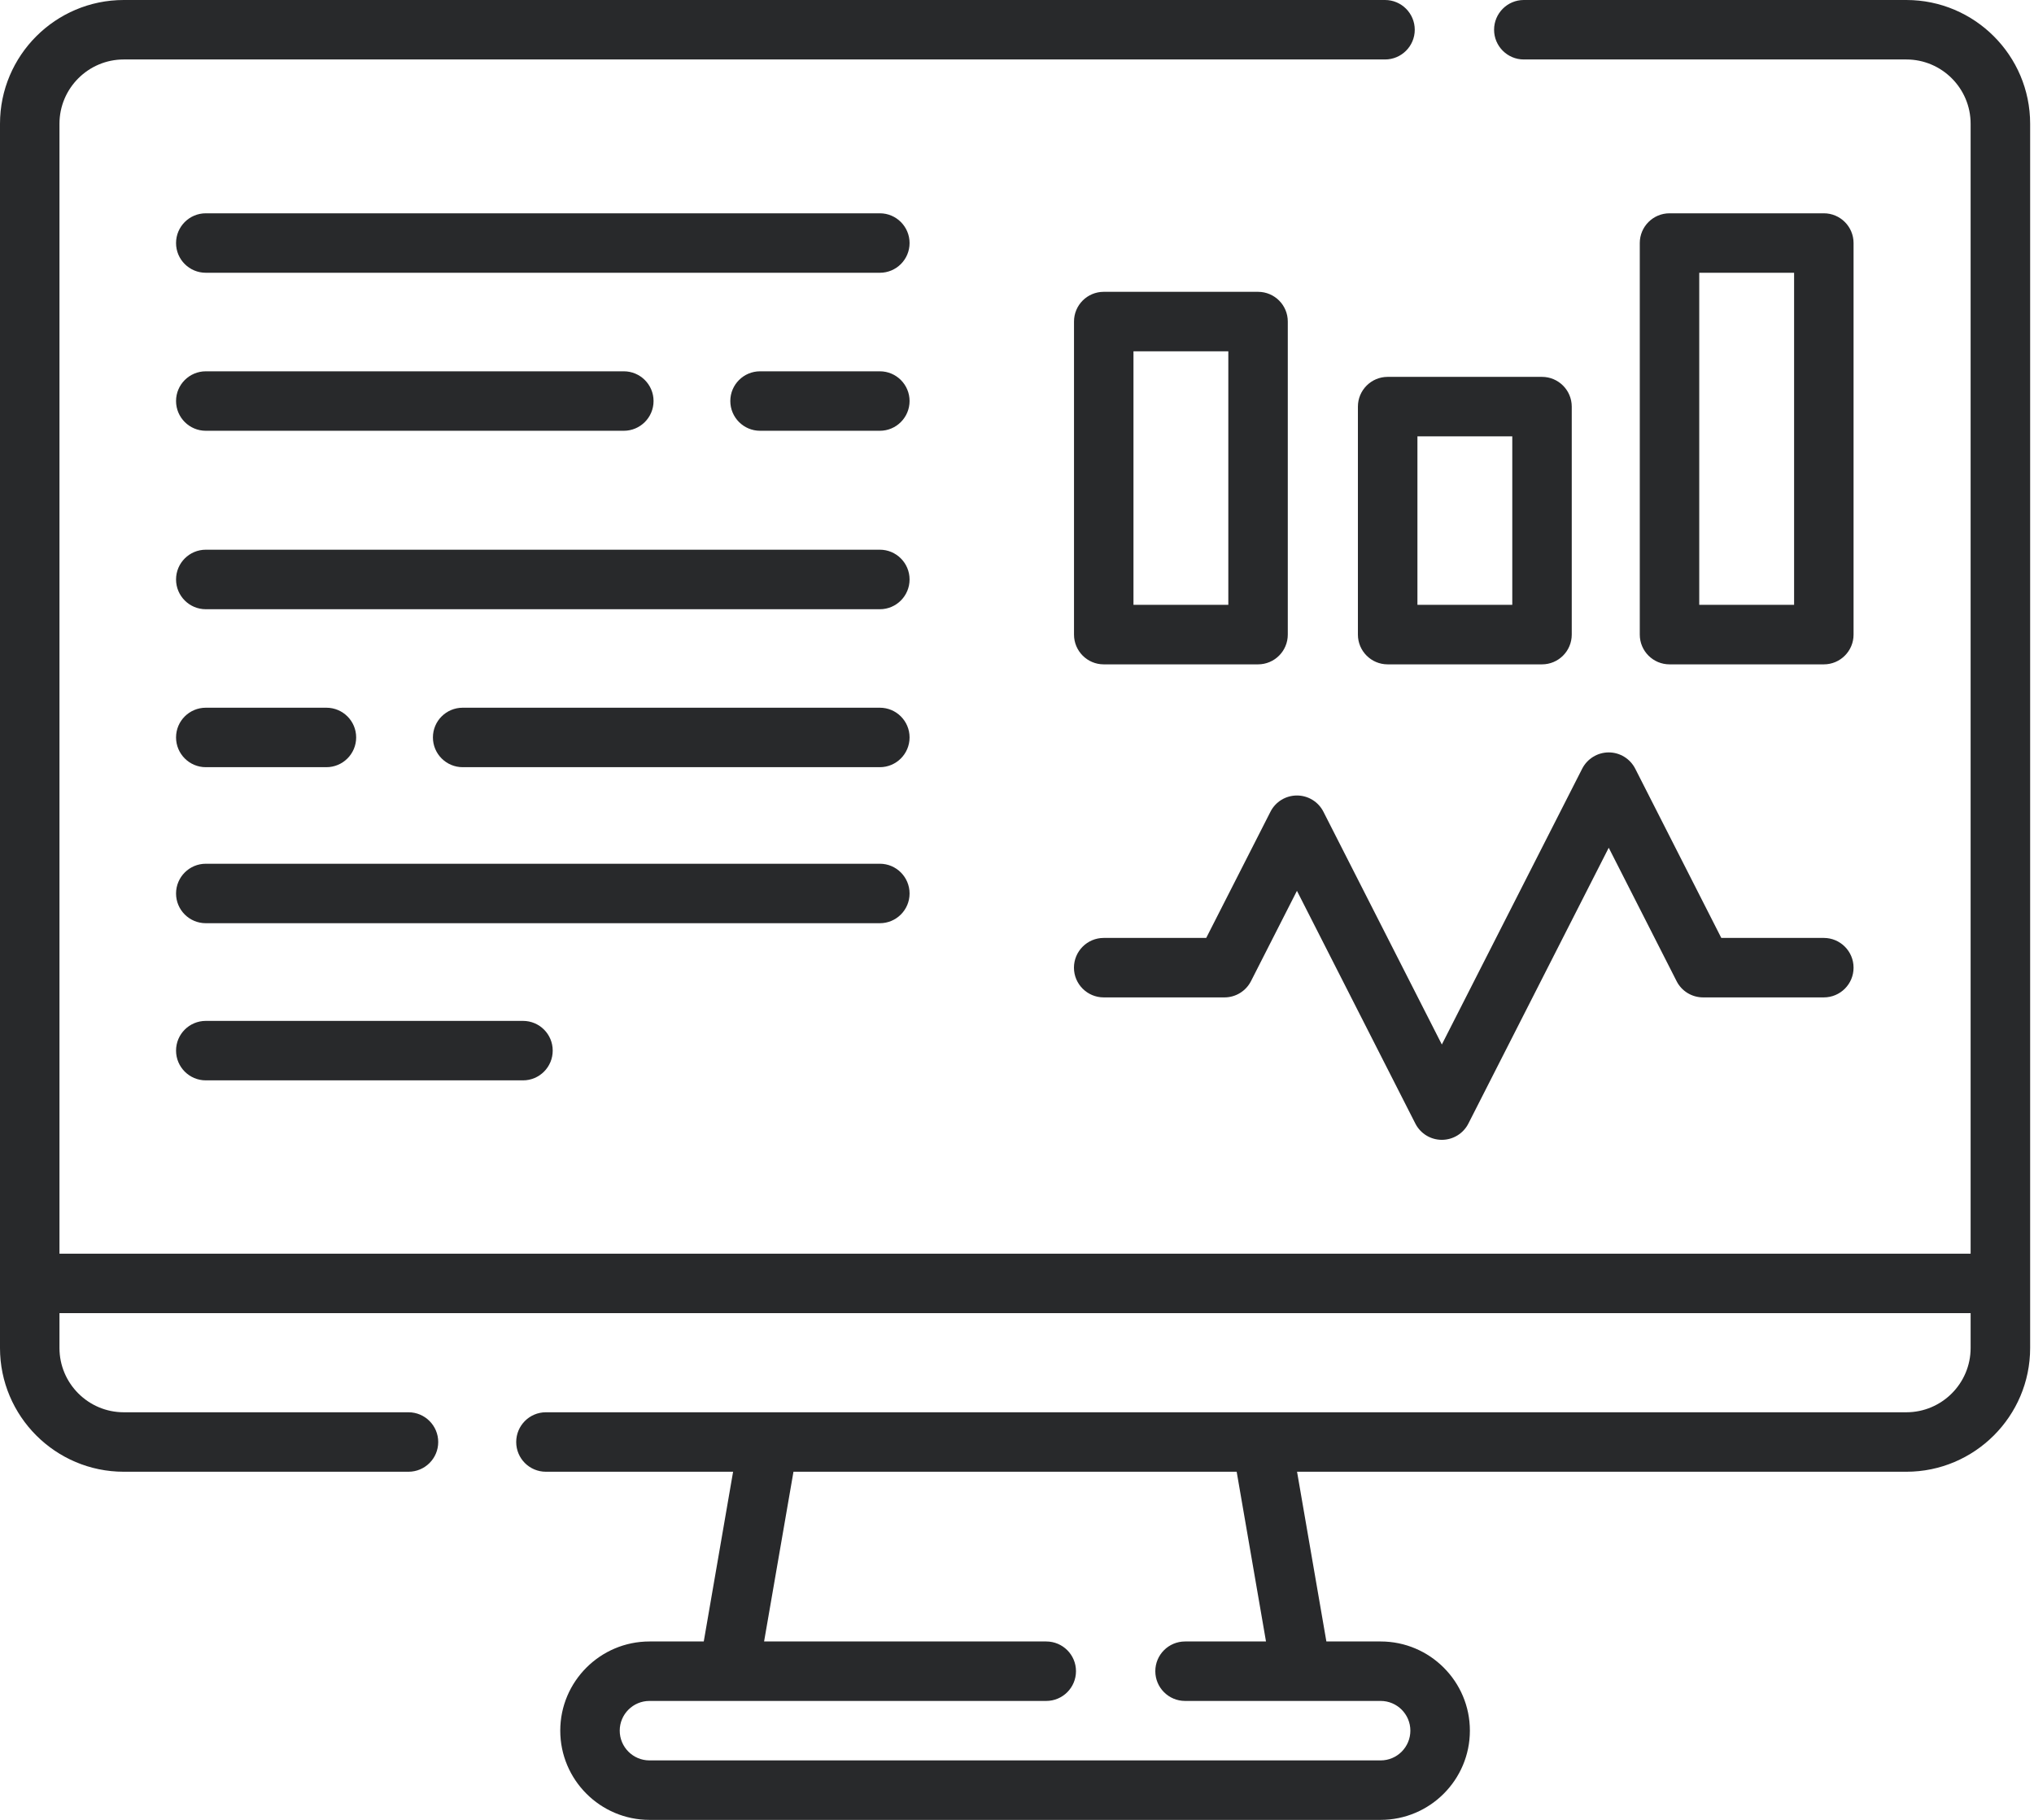 <svg width="38" height="34" viewBox="0 0 38 34" fill="none" xmlns="http://www.w3.org/2000/svg">
<path d="M35.615 1.94997e-06H28.468C28.162 1.94997e-06 27.913 0.249 27.913 0.556C27.913 0.862 28.162 1.111 28.468 1.111H35.615C36.278 1.111 36.816 1.65 36.816 2.312V23.422H1.111V2.312C1.111 1.65 1.65 1.111 2.312 1.111H25.876C26.182 1.111 26.431 0.862 26.431 0.556C26.431 0.249 26.182 0 25.876 0H2.312C1.037 0 0 1.037 0 2.312V25.184C0 26.459 1.037 27.496 2.312 27.496H7.631C7.938 27.496 8.187 27.248 8.187 26.941C8.187 26.634 7.938 26.385 7.631 26.385H2.312C1.65 26.385 1.111 25.846 1.111 25.184V24.533H36.816V25.184C36.816 25.846 36.278 26.385 35.615 26.385H10.199C9.892 26.385 9.644 26.634 9.644 26.941C9.644 27.248 9.892 27.496 10.199 27.496H13.696L13.148 30.667H12.134C11.215 30.667 10.467 31.414 10.467 32.333C10.467 33.252 11.215 34 12.134 34H25.794C26.713 34 27.461 33.252 27.461 32.333C27.461 31.414 26.713 30.667 25.794 30.667H24.78L24.232 27.496H35.615C36.89 27.496 37.928 26.459 37.928 25.184V2.312C37.928 1.037 36.89 1.94997e-06 35.615 1.94997e-06ZM23.652 30.667H22.14C21.833 30.667 21.584 30.915 21.584 31.222C21.584 31.529 21.833 31.778 22.14 31.778H25.794C26.1 31.778 26.349 32.027 26.349 32.333C26.349 32.64 26.1 32.889 25.794 32.889H12.134C11.827 32.889 11.578 32.64 11.578 32.333C11.578 32.027 11.827 31.778 12.134 31.778H19.546C19.853 31.778 20.102 31.529 20.102 31.222C20.102 30.915 19.853 30.667 19.546 30.667H14.275L14.824 27.496H23.104L23.652 30.667Z" fill="#28292B"/>
<path d="M30.055 14.057C29.846 14.057 29.654 14.175 29.559 14.361L26.937 19.514L24.725 15.166C24.63 14.979 24.439 14.862 24.23 14.862C24.021 14.862 23.829 14.979 23.735 15.166L22.535 17.523H20.62C20.313 17.523 20.064 17.772 20.064 18.079C20.064 18.385 20.313 18.634 20.62 18.634H22.876C23.085 18.634 23.276 18.517 23.371 18.331L24.23 16.643L26.442 20.991C26.537 21.178 26.728 21.295 26.937 21.295C27.146 21.295 27.338 21.178 27.433 20.991L30.055 15.838L31.323 18.331C31.417 18.517 31.609 18.634 31.818 18.634H34.073C34.38 18.634 34.629 18.386 34.629 18.079C34.629 17.772 34.38 17.523 34.073 17.523H32.158L30.55 14.361C30.455 14.175 30.264 14.057 30.055 14.057Z" fill="#28292B"/>
<path d="M20.62 12.412H23.503C23.81 12.412 24.059 12.163 24.059 11.856V6.007C24.059 5.7 23.81 5.452 23.503 5.452H20.62C20.314 5.452 20.065 5.7 20.065 6.007V11.856C20.065 12.163 20.314 12.412 20.62 12.412ZM21.176 6.563H22.948V11.3H21.176V6.563Z" fill="#28292B"/>
<path d="M28.808 7.041H25.925C25.618 7.041 25.369 7.29 25.369 7.597V11.856C25.369 12.163 25.618 12.412 25.925 12.412H28.808C29.115 12.412 29.364 12.163 29.364 11.856V7.597C29.364 7.29 29.115 7.041 28.808 7.041ZM28.253 11.3H26.481V8.152H28.253V11.3Z" fill="#28292B"/>
<path d="M34.074 12.412C34.38 12.412 34.629 12.163 34.629 11.856V4.541C34.629 4.234 34.38 3.985 34.074 3.985H31.191C30.884 3.985 30.635 4.234 30.635 4.541V11.856C30.635 12.163 30.884 12.412 31.191 12.412H34.074ZM31.746 5.096H33.518V11.3H31.746V5.096Z" fill="#28292B"/>
<path d="M16.438 10.27H3.845C3.538 10.27 3.289 10.519 3.289 10.826C3.289 11.133 3.538 11.382 3.845 11.382H16.438C16.744 11.382 16.993 11.133 16.993 10.826C16.993 10.519 16.744 10.27 16.438 10.27Z" fill="#28292B"/>
<path d="M3.845 14.333H6.098C6.405 14.333 6.654 14.084 6.654 13.777C6.654 13.47 6.405 13.222 6.098 13.222H3.845C3.538 13.222 3.289 13.47 3.289 13.777C3.289 14.084 3.538 14.333 3.845 14.333Z" fill="#28292B"/>
<path d="M16.438 13.222H8.644C8.337 13.222 8.088 13.47 8.088 13.777C8.088 14.084 8.337 14.333 8.644 14.333H16.438C16.744 14.333 16.993 14.084 16.993 13.777C16.993 13.47 16.744 13.222 16.438 13.222Z" fill="#28292B"/>
<path d="M16.438 3.985H3.845C3.538 3.985 3.289 4.234 3.289 4.541C3.289 4.848 3.538 5.096 3.845 5.096H16.438C16.744 5.096 16.993 4.848 16.993 4.541C16.993 4.234 16.744 3.985 16.438 3.985Z" fill="#28292B"/>
<path d="M3.845 8.048H11.654C11.961 8.048 12.21 7.799 12.21 7.492C12.21 7.186 11.961 6.937 11.654 6.937H3.845C3.538 6.937 3.289 7.186 3.289 7.492C3.289 7.799 3.538 8.048 3.845 8.048Z" fill="#28292B"/>
<path d="M16.438 6.937H14.2C13.893 6.937 13.644 7.186 13.644 7.492C13.644 7.799 13.893 8.048 14.2 8.048H16.438C16.744 8.048 16.993 7.799 16.993 7.492C16.993 7.186 16.744 6.937 16.438 6.937Z" fill="#28292B"/>
<path d="M16.993 16.693C16.993 16.386 16.744 16.137 16.438 16.137H3.845C3.538 16.137 3.289 16.386 3.289 16.693C3.289 17 3.538 17.248 3.845 17.248H16.438C16.744 17.248 16.993 17 16.993 16.693Z" fill="#28292B"/>
<path d="M3.845 19.073C3.538 19.073 3.289 19.321 3.289 19.628C3.289 19.935 3.538 20.184 3.845 20.184H9.771C10.078 20.184 10.326 19.935 10.326 19.628C10.326 19.321 10.078 19.073 9.771 19.073H3.845Z" fill="#28292B"/>
</svg>

